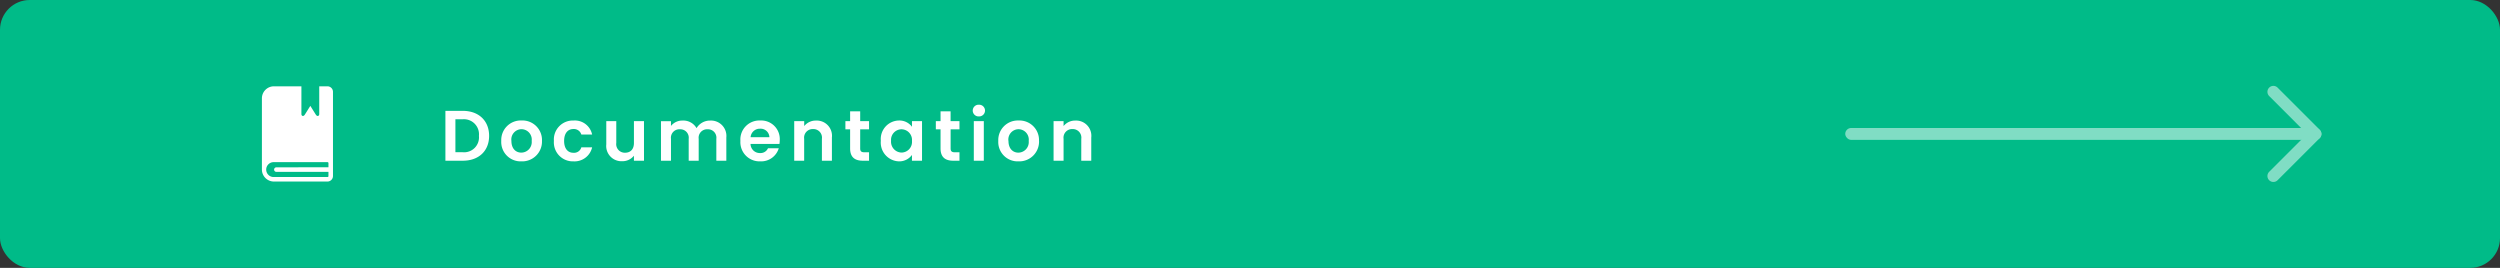 <svg xmlns="http://www.w3.org/2000/svg" width="420" height="45" viewBox="0 0 420 45"><rect x="0" y="0" width="420" height="45" fill="#333333" stroke="none"/><rect width="420" height="45" rx="5" fill="#0b8"/><g transform="translate(40 14)"><g transform="translate(0 0.5)"><path d="M55.631,0H54.253V4.662c0,.328-.331.489-.588.078l-.91-1.456-.91,1.456c-.258.409-.588.249-.588-.078V0H46.64a2.025,2.025,0,0,0-2.02,2.025V13.98A2.025,2.025,0,0,0,46.64,16h8.993a.932.932,0,0,0,.928-.928V.93a.932.932,0,0,0-.93-.93ZM55.8,13.6l-8.774.011a.384.384,0,0,0,0,.766H55.8v.706a.155.155,0,0,1-.158.158h-9a1.251,1.251,0,1,1,0-2.5h9a.162.162,0,0,1,.16.16Z" transform="translate(-40.62)" fill="#fff"/></g><path d="M3.756-8.376H.828V0H3.756C6.432,0,8.172-1.644,8.172-4.176S6.432-8.376,3.756-8.376ZM2.508-1.428V-6.96H3.7a2.532,2.532,0,0,1,2.76,2.784A2.505,2.505,0,0,1,3.7-1.428Zm14.544-1.9a3.285,3.285,0,0,0-3.42-3.432,3.285,3.285,0,0,0-3.42,3.432A3.254,3.254,0,0,0,13.584.108,3.324,3.324,0,0,0,17.052-3.324Zm-5.136,0a1.73,1.73,0,0,1,1.692-1.968,1.747,1.747,0,0,1,1.716,1.968,1.77,1.77,0,0,1-1.74,1.968C12.684-1.356,11.916-2,11.916-3.324Zm7.14,0A3.189,3.189,0,0,0,22.344.108a3.032,3.032,0,0,0,3.132-2.352H23.664a1.268,1.268,0,0,1-1.332.912c-.936,0-1.56-.7-1.56-1.992s.624-2,1.56-2a1.306,1.306,0,0,1,1.332.924h1.812a2.966,2.966,0,0,0-3.132-2.352A3.189,3.189,0,0,0,19.056-3.324ZM34.188-6.648H32.5v3.66c0,1.068-.576,1.644-1.488,1.644a1.438,1.438,0,0,1-1.476-1.644v-3.66h-1.68v3.9A2.562,2.562,0,0,0,30.516.084,2.452,2.452,0,0,0,32.5-.84V0h1.692ZM46.344,0h1.68V-3.9A2.586,2.586,0,0,0,45.3-6.744a2.632,2.632,0,0,0-2.28,1.272,2.545,2.545,0,0,0-2.34-1.272,2.421,2.421,0,0,0-1.956.9v-.8h-1.68V0h1.68V-3.672a1.42,1.42,0,0,1,1.5-1.608A1.414,1.414,0,0,1,41.7-3.672V0h1.68V-3.672A1.417,1.417,0,0,1,44.868-5.28a1.414,1.414,0,0,1,1.476,1.608Zm7.332-5.376A1.477,1.477,0,0,1,55.26-3.948H52.1A1.544,1.544,0,0,1,53.676-5.376Zm3.156,3.288H55.02a1.37,1.37,0,0,1-1.332.8,1.555,1.555,0,0,1-1.6-1.536h4.86A3.927,3.927,0,0,0,57-3.468a3.121,3.121,0,0,0-3.276-3.288,3.194,3.194,0,0,0-3.336,3.432A3.22,3.22,0,0,0,53.724.108,3.09,3.09,0,0,0,56.832-2.088ZM64.08,0h1.68V-3.9a2.557,2.557,0,0,0-2.652-2.844,2.483,2.483,0,0,0-2,.924v-.828h-1.68V0H61.1V-3.672a1.443,1.443,0,0,1,1.5-1.644A1.438,1.438,0,0,1,64.08-3.672Zm4.74-2.064C68.82-.54,69.672,0,70.944,0H72V-1.416h-.78c-.528,0-.708-.192-.708-.636V-5.268H72v-1.38H70.512V-8.292H68.82v1.644h-.792v1.38h.792Zm5.16-1.284A3.155,3.155,0,0,0,77,.108a2.622,2.622,0,0,0,2.208-1.08V0H80.9V-6.648H79.212V-5.7a2.629,2.629,0,0,0-2.2-1.056A3.113,3.113,0,0,0,73.98-3.348Zm5.232.024a1.79,1.79,0,0,1-1.764,1.956A1.817,1.817,0,0,1,75.7-3.348,1.773,1.773,0,0,1,77.448-5.28,1.79,1.79,0,0,1,79.212-3.324Zm4.8,1.26C84.012-.54,84.864,0,86.136,0h1.056V-1.416h-.78c-.528,0-.708-.192-.708-.636V-5.268h1.488v-1.38H85.7V-8.292H84.012v1.644H83.22v1.38h.792ZM89.6,0h1.68V-6.648H89.6Zm.852-7.44a.992.992,0,0,0,1.032-.984.992.992,0,0,0-1.032-.984.985.985,0,0,0-1.032.984A.985.985,0,0,0,90.456-7.44Zm10.1,4.116a3.285,3.285,0,0,0-3.42-3.432,3.285,3.285,0,0,0-3.42,3.432A3.254,3.254,0,0,0,97.092.108,3.324,3.324,0,0,0,100.56-3.324Zm-5.136,0a1.73,1.73,0,0,1,1.692-1.968,1.747,1.747,0,0,1,1.716,1.968,1.77,1.77,0,0,1-1.74,1.968C96.192-1.356,95.424-2,95.424-3.324ZM107.652,0h1.68V-3.9a2.557,2.557,0,0,0-2.652-2.844,2.483,2.483,0,0,0-2,.924v-.828H103V0h1.68V-3.672a1.443,1.443,0,0,1,1.5-1.644,1.438,1.438,0,0,1,1.476,1.644Z" transform="translate(34 13)" fill="#fff"/><g transform="translate(-249 -315.5)" opacity="0.5"><rect width="80" height="2" rx="1" transform="translate(519 323)" fill="#fff"/><path d="M34.707-822.737a1,1,0,0,1,0-1.414l6.364-6.364-6.363-6.364a1,1,0,0,1,0-1.415,1,1,0,0,1,1.414,0l7.071,7.071a1,1,0,0,1,0,1.415l-7.071,7.07a1,1,0,0,1-.707.293A1,1,0,0,1,34.707-822.737Z" transform="translate(555.514 1154.515)" fill="#fff"/></g></g></svg>